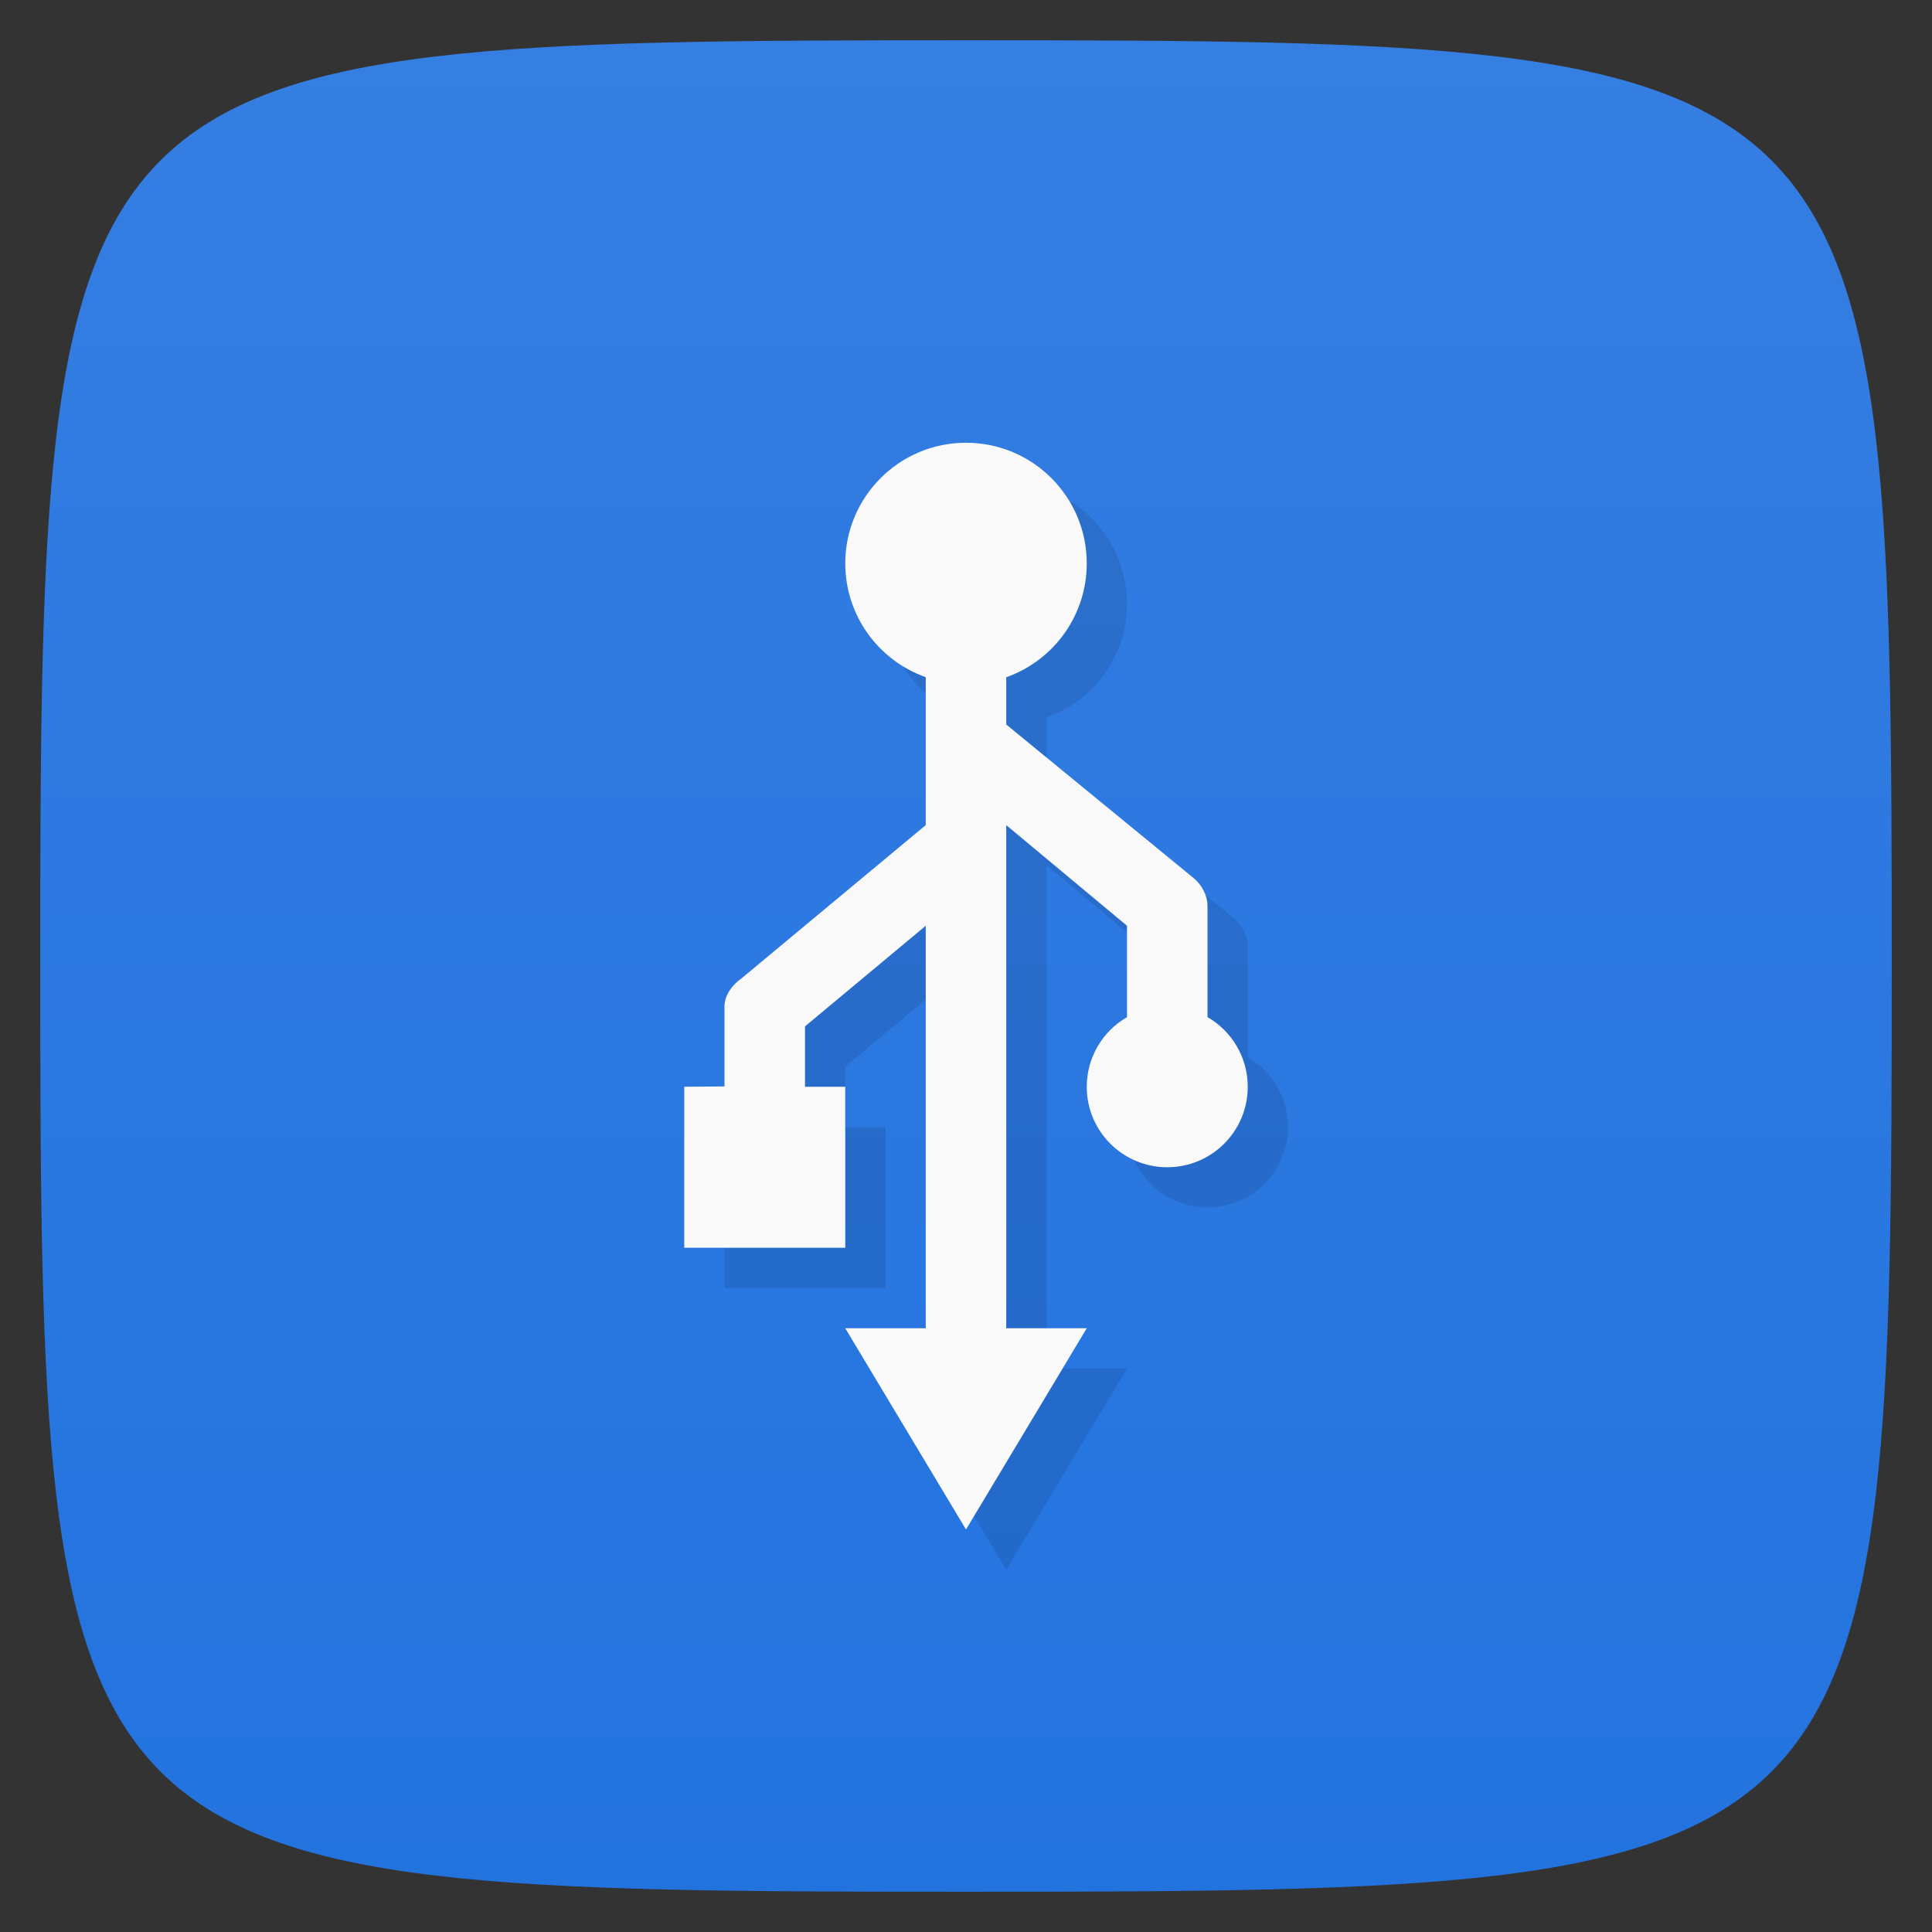 <svg viewBox="0 0 48 48" xmlns="http://www.w3.org/2000/svg" xmlns:xlink="http://www.w3.org/1999/xlink">
  <rect x="0" y="0" width="48" height="48" fill="#333333" stroke="none"/>
  <linearGradient id="a" gradientTransform="matrix(0 -1 1 0 -0 48)" gradientUnits="userSpaceOnUse" x1="1" x2="47">
    <stop offset="0" stop-color="#2373df"/>
    <stop offset="1" stop-color="#357ee2"/>
  </linearGradient>
  <path d="m47 24c0 22.703-.297 23-23 23-22.703 0-23-.297-23-23 0-22.703.297-23 23-23 22.703 0 23 .297 23 23z" fill="url(#a)"/>
  <g transform="translate(0 1)">
    <path d="m25 11c-1.657 0-3 1.343-3 3 .001 1.27.803 2.401 2 2.824v3.676l-4.592 3.82c-.223.152-.408.418-.408.68v1.992l-1 .008v4h4v-4h-1v-1.5l3-2.5v10h-2l3 5 3-5h-2v-12.5l3 2.5v2.271c-.618.357-1 1.015-1 1.729-.001 1.105.895 2 2 2 1.105 0 2-.895 2-2 0-.714-.382-1.373-1-1.73v-2.77c0-.246-.144-.519-.34-.68l-4.66-3.82v-1.174c1.198-.424 2-1.556 2-2.826.001-1.657-1.343-3-3-3z" opacity=".1"/>
    <path d="m24 10c-1.657 0-3 1.343-3 3 .001 1.27.803 2.401 2 2.824v3.676l-4.592 3.82c-.223.152-.408.418-.408.68v1.992l-1 .008v4h4v-4h-1v-1.5l3-2.5v10h-2l3 5 3-5h-2v-12.5l3 2.5v2.271c-.618.357-1 1.015-1 1.729-.001 1.105.895 2 2 2 1.105 0 2-.895 2-2 0-.714-.382-1.373-1-1.73v-2.77c0-.246-.144-.519-.34-.68l-4.66-3.82v-1.174c1.198-.424 2-1.556 2-2.826.001-1.657-1.343-3-3-3z" fill="#f9f9f9"/>
  </g>
</svg>
